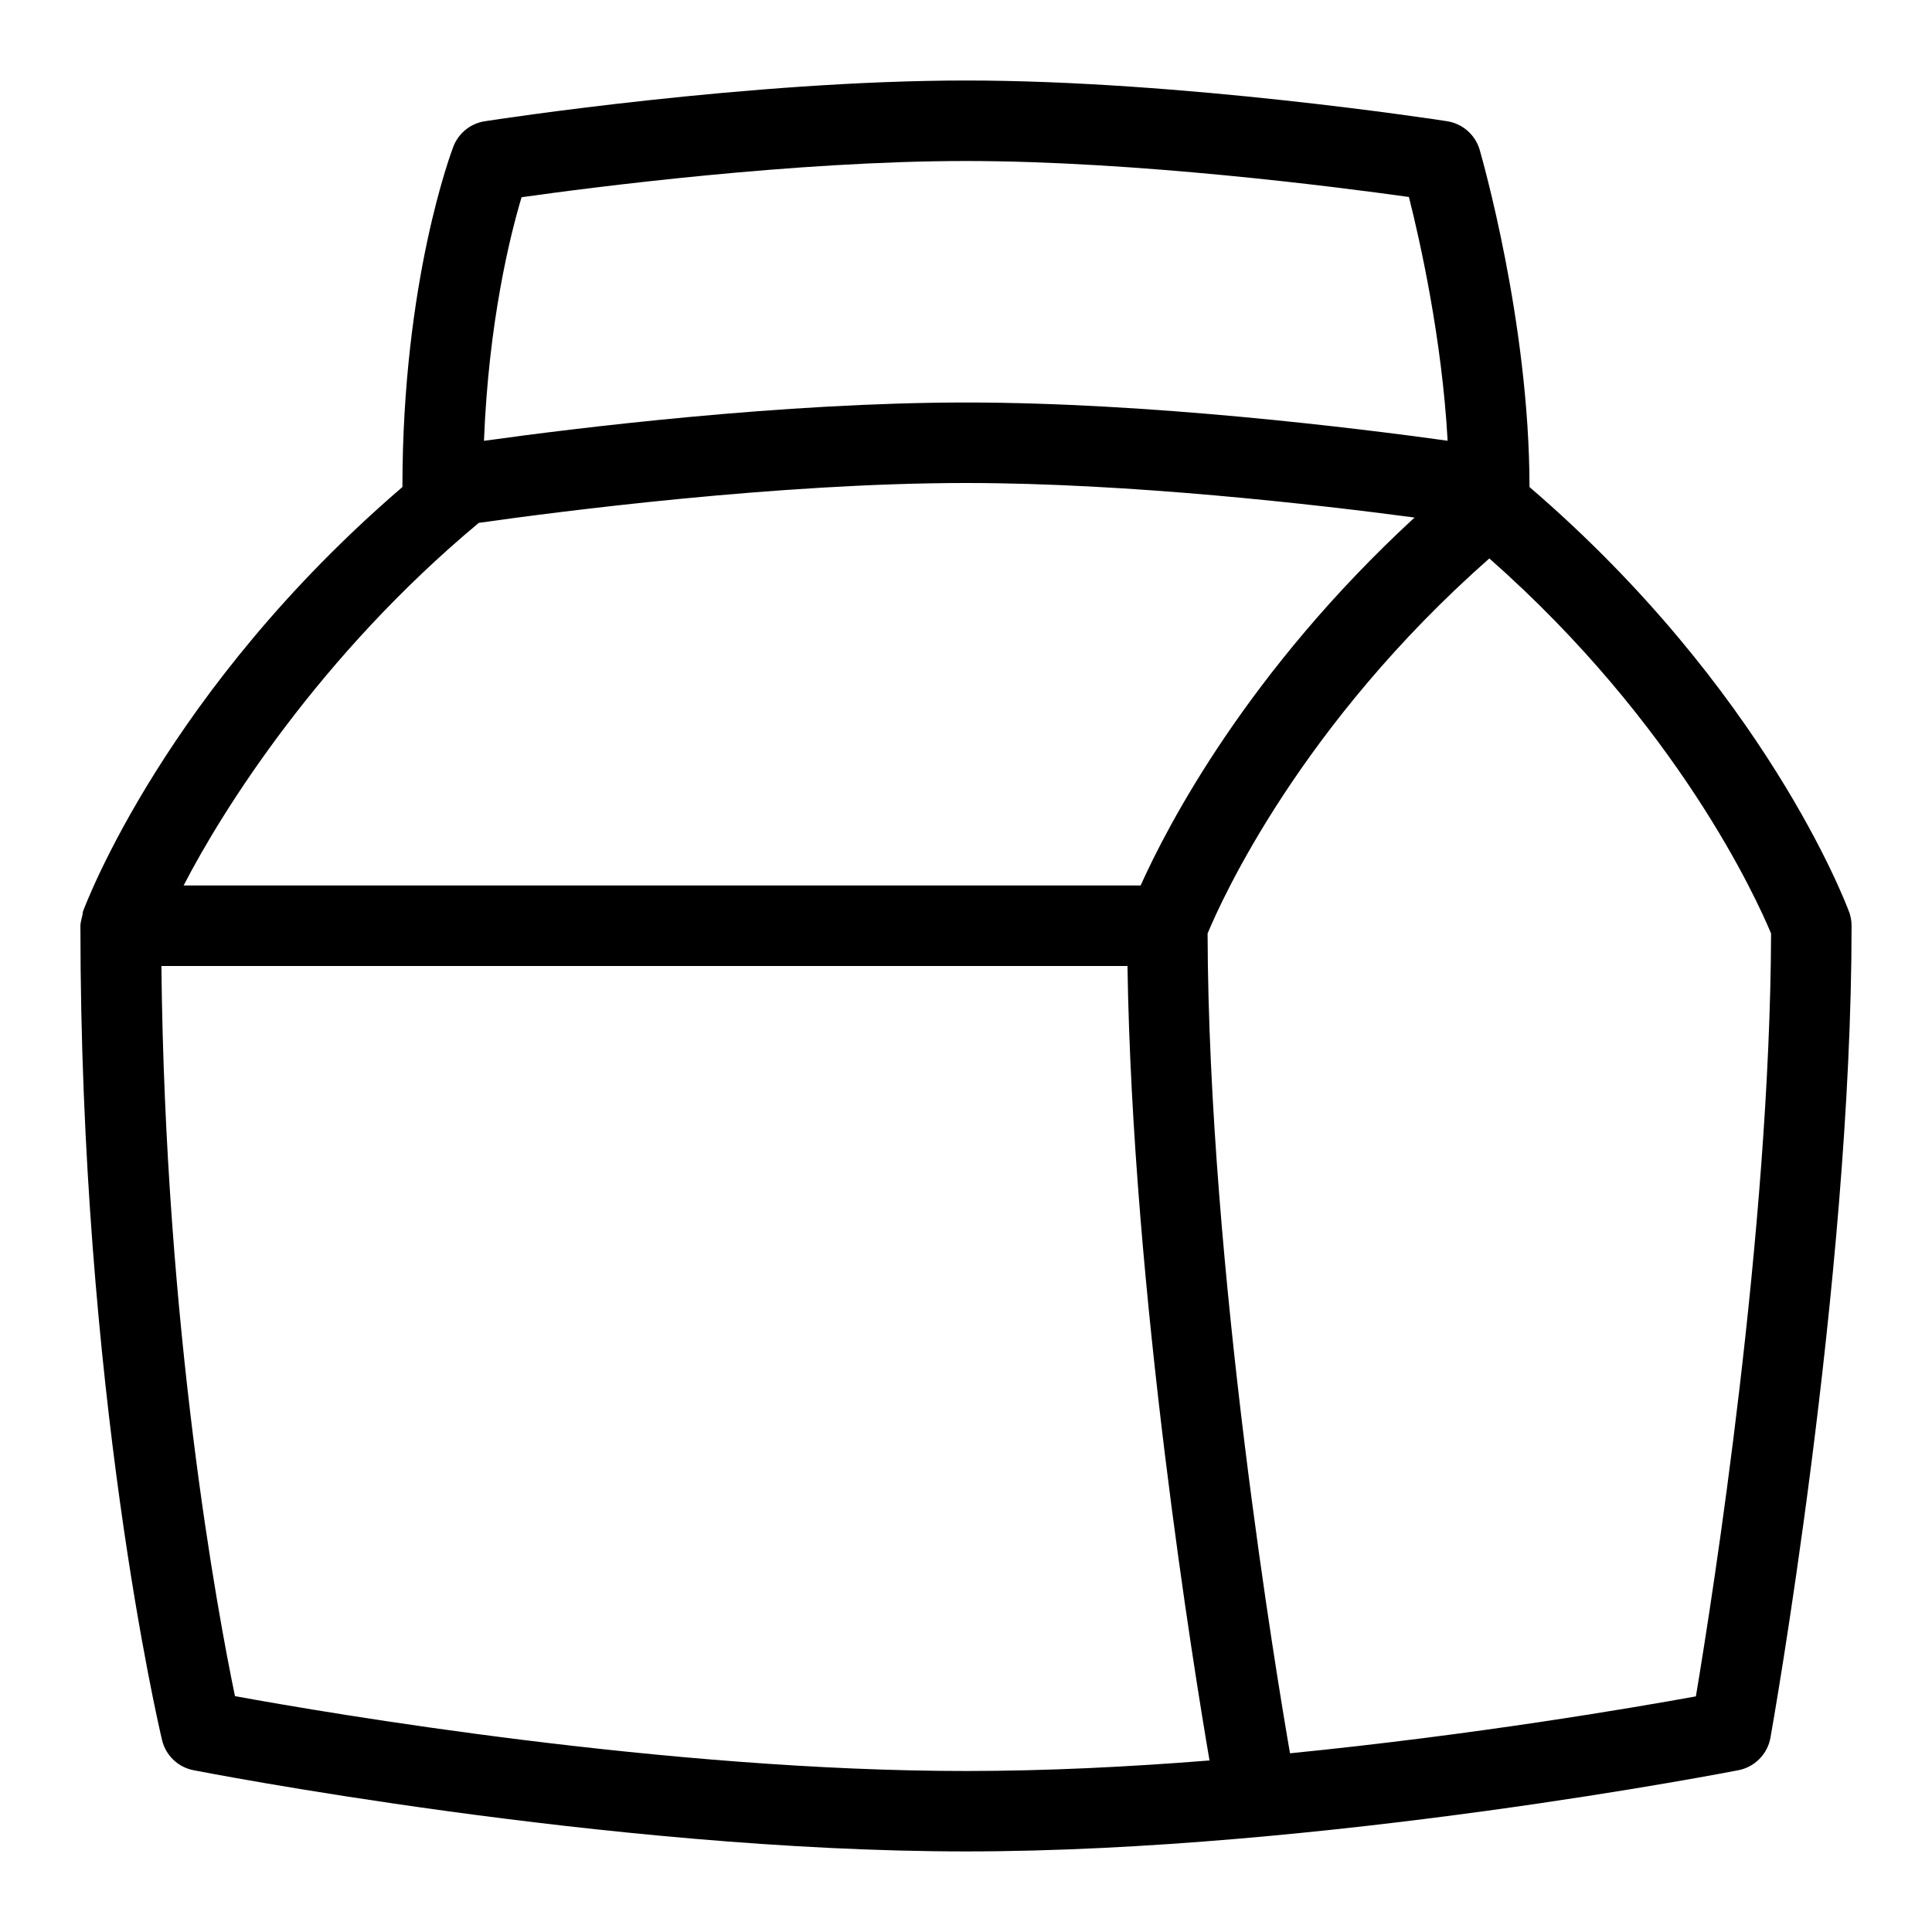 <svg id="Layer_1" viewBox="0 0 24 24" xmlns="http://www.w3.org/2000/svg" data-name="Layer 1"><path d="m22.97 11.328c-.042-.114-1.045-2.766-3.97-5.278-.001-2.046-.595-4.103-.619-4.19-.055-.186-.212-.324-.404-.354-.134-.021-3.302-.506-5.977-.506s-5.843.485-5.977.506c-.177.027-.326.147-.391.314-.025.067-.632 1.67-.633 4.23-2.925 2.512-3.928 5.164-3.97 5.278-.003.059-.029.112-.03.172 0 5.774.972 9.941 1.014 10.115.045.19.197.337.39.375.051.01 5.154 1.009 9.597 1.009s9.546-1 9.597-1.009c.202-.04.359-.2.396-.402.01-.056 1.008-5.651 1.008-10.088 0-.059-.011-.117-.03-.172zm-16.491-8.878c.859-.121 3.392-.45 5.521-.45 2.113 0 4.624.324 5.502.447.139.55.411 1.763.481 3.028-1.139-.158-3.707-.475-5.983-.475s-4.853.318-5.988.476c.058-1.481.325-2.552.467-3.025zm-.53 4.045c.988-.14 3.723-.495 6.052-.495 2.027 0 4.351.267 5.571.429-2.071 1.909-3.066 3.821-3.403 4.571h-11.888c.481-.934 1.691-2.859 3.667-4.505zm6.052 15.505c-3.709 0-7.905-.715-9.082-.93-.216-1.038-.867-4.547-.914-9.07h12.001c.061 4.065.836 8.801 1.019 9.869-.999.08-2.029.131-3.025.131zm9.066-.927c-.766.139-2.748.479-5.042.707-.153-.88-1.012-5.996-1.024-10.184.18-.432 1.157-2.593 3.5-4.659 2.343 2.066 3.32 4.228 3.5 4.659-.013 3.708-.724 8.22-.934 9.477z"/></svg>